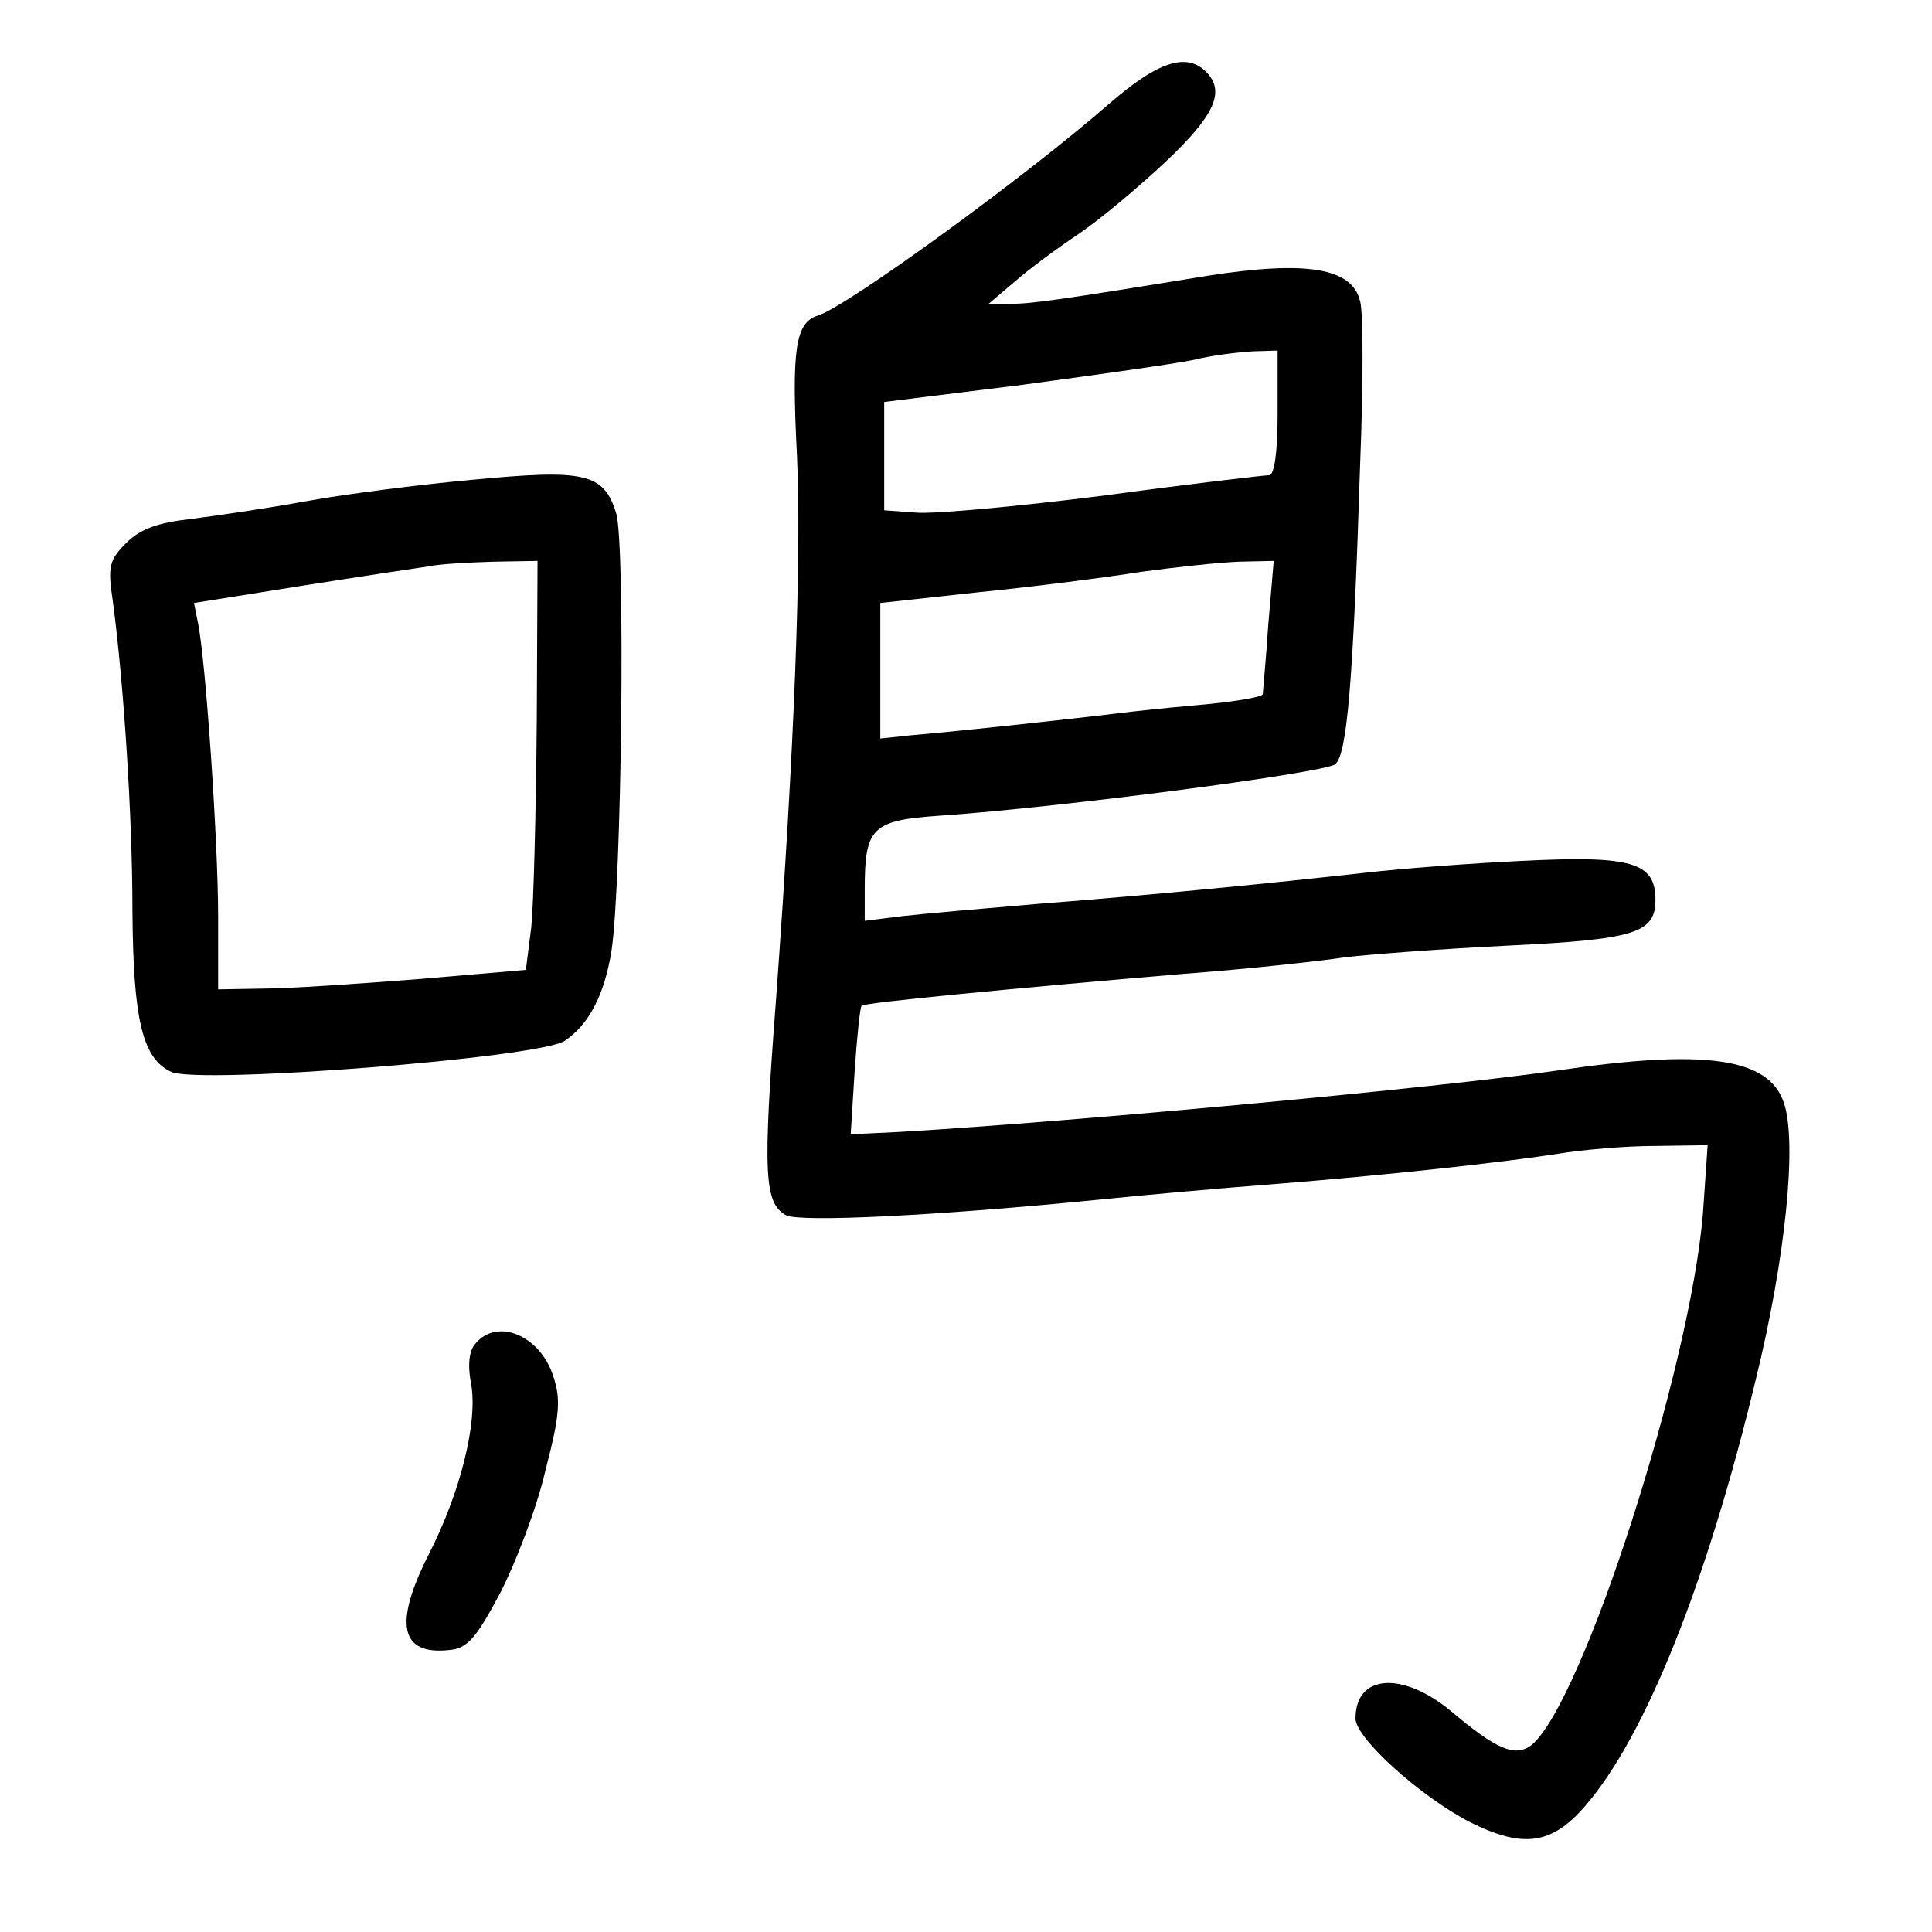 <?xml version="1.0" standalone="no"?>
<!DOCTYPE svg PUBLIC "-//W3C//DTD SVG 20010904//EN"
 "http://www.w3.org/TR/2001/REC-SVG-20010904/DTD/svg10.dtd">
<svg version="1.0" xmlns="http://www.w3.org/2000/svg"
 width="248pt" height="248pt" viewBox="0 0 248 248"
 preserveAspectRatio="xMidYMid meet">
<g transform="translate(0,248) scale(0.1,-0.1)"
fill="#000000" stroke="none">
<path d="M1424 2347 c-109 -95 -336 -260 -374 -272 -29 -9 -34 -43 -27 -179 6
-132 -3 -374 -27 -701 -17 -223 -15 -259 13 -275 19 -9 189 -1 401 20 58 6
159 15 225 20 151 12 294 28 365 39 30 5 86 10 124 10 l68 1 -6 -87 c-16 -198
-154 -628 -220 -683 -21 -16 -45 -6 -104 44 -62 51 -122 47 -122 -10 0 -25 83
-100 147 -133 68 -34 105 -29 148 21 77 89 156 286 219 548 38 155 53 303 36
354 -19 58 -100 70 -290 42 -150 -22 -623 -66 -846 -79 l-62 -3 5 80 c3 45 7
83 9 85 3 4 202 23 414 41 80 6 172 16 205 21 33 4 126 11 207 15 167 8 193
16 193 59 0 48 -30 57 -170 50 -66 -3 -156 -10 -200 -15 -125 -14 -278 -29
-420 -40 -71 -6 -151 -13 -177 -16 l-48 -6 0 40 c0 80 9 89 97 95 159 11 493
55 507 66 15 13 23 102 32 387 4 100 4 193 0 207 -10 43 -68 53 -196 33 -196
-32 -227 -36 -254 -36 l-27 0 33 28 c18 16 56 44 83 62 28 19 78 61 113 94 62
59 75 89 50 114 -25 25 -62 13 -124 -41z m216 -397 c0 -50 -4 -80 -11 -80 -5
0 -101 -11 -211 -26 -111 -14 -219 -24 -242 -22 l-41 3 0 69 0 70 177 22 c97
13 196 27 220 32 24 6 58 10 76 11 l32 1 0 -80z m-12 -272 c-3 -46 -7 -86 -7
-89 -1 -4 -38 -10 -83 -14 -46 -4 -90 -9 -98 -10 -14 -2 -181 -21 -272 -29
l-38 -4 0 87 0 87 128 14 c70 7 163 19 207 26 44 6 100 12 125 13 l45 1 -7
-82z"/>
<path d="M605 1864 c-66 -6 -160 -18 -210 -27 -49 -9 -117 -19 -149 -23 -44
-5 -66 -13 -84 -31 -22 -22 -24 -30 -17 -76 14 -106 25 -276 25 -397 1 -140
13 -189 50 -206 37 -16 472 18 505 40 31 21 51 59 60 116 13 86 18 521 6 561
-16 52 -40 57 -186 43z m84 -311 c-1 -115 -4 -233 -7 -263 l-7 -55 -140 -12
c-77 -6 -166 -12 -197 -12 l-58 -1 0 94 c0 95 -16 330 -26 377 l-5 25 138 22
c76 12 149 23 163 25 14 3 51 5 83 6 l57 1 -1 -207z"/>
<path d="M610 755 c-8 -9 -10 -28 -5 -53 8 -49 -14 -138 -55 -218 -45 -89 -36
-129 27 -122 23 2 34 15 65 73 20 39 47 109 58 157 19 73 20 92 10 122 -17 52
-72 75 -100 41z"/>
</g>
</svg>

